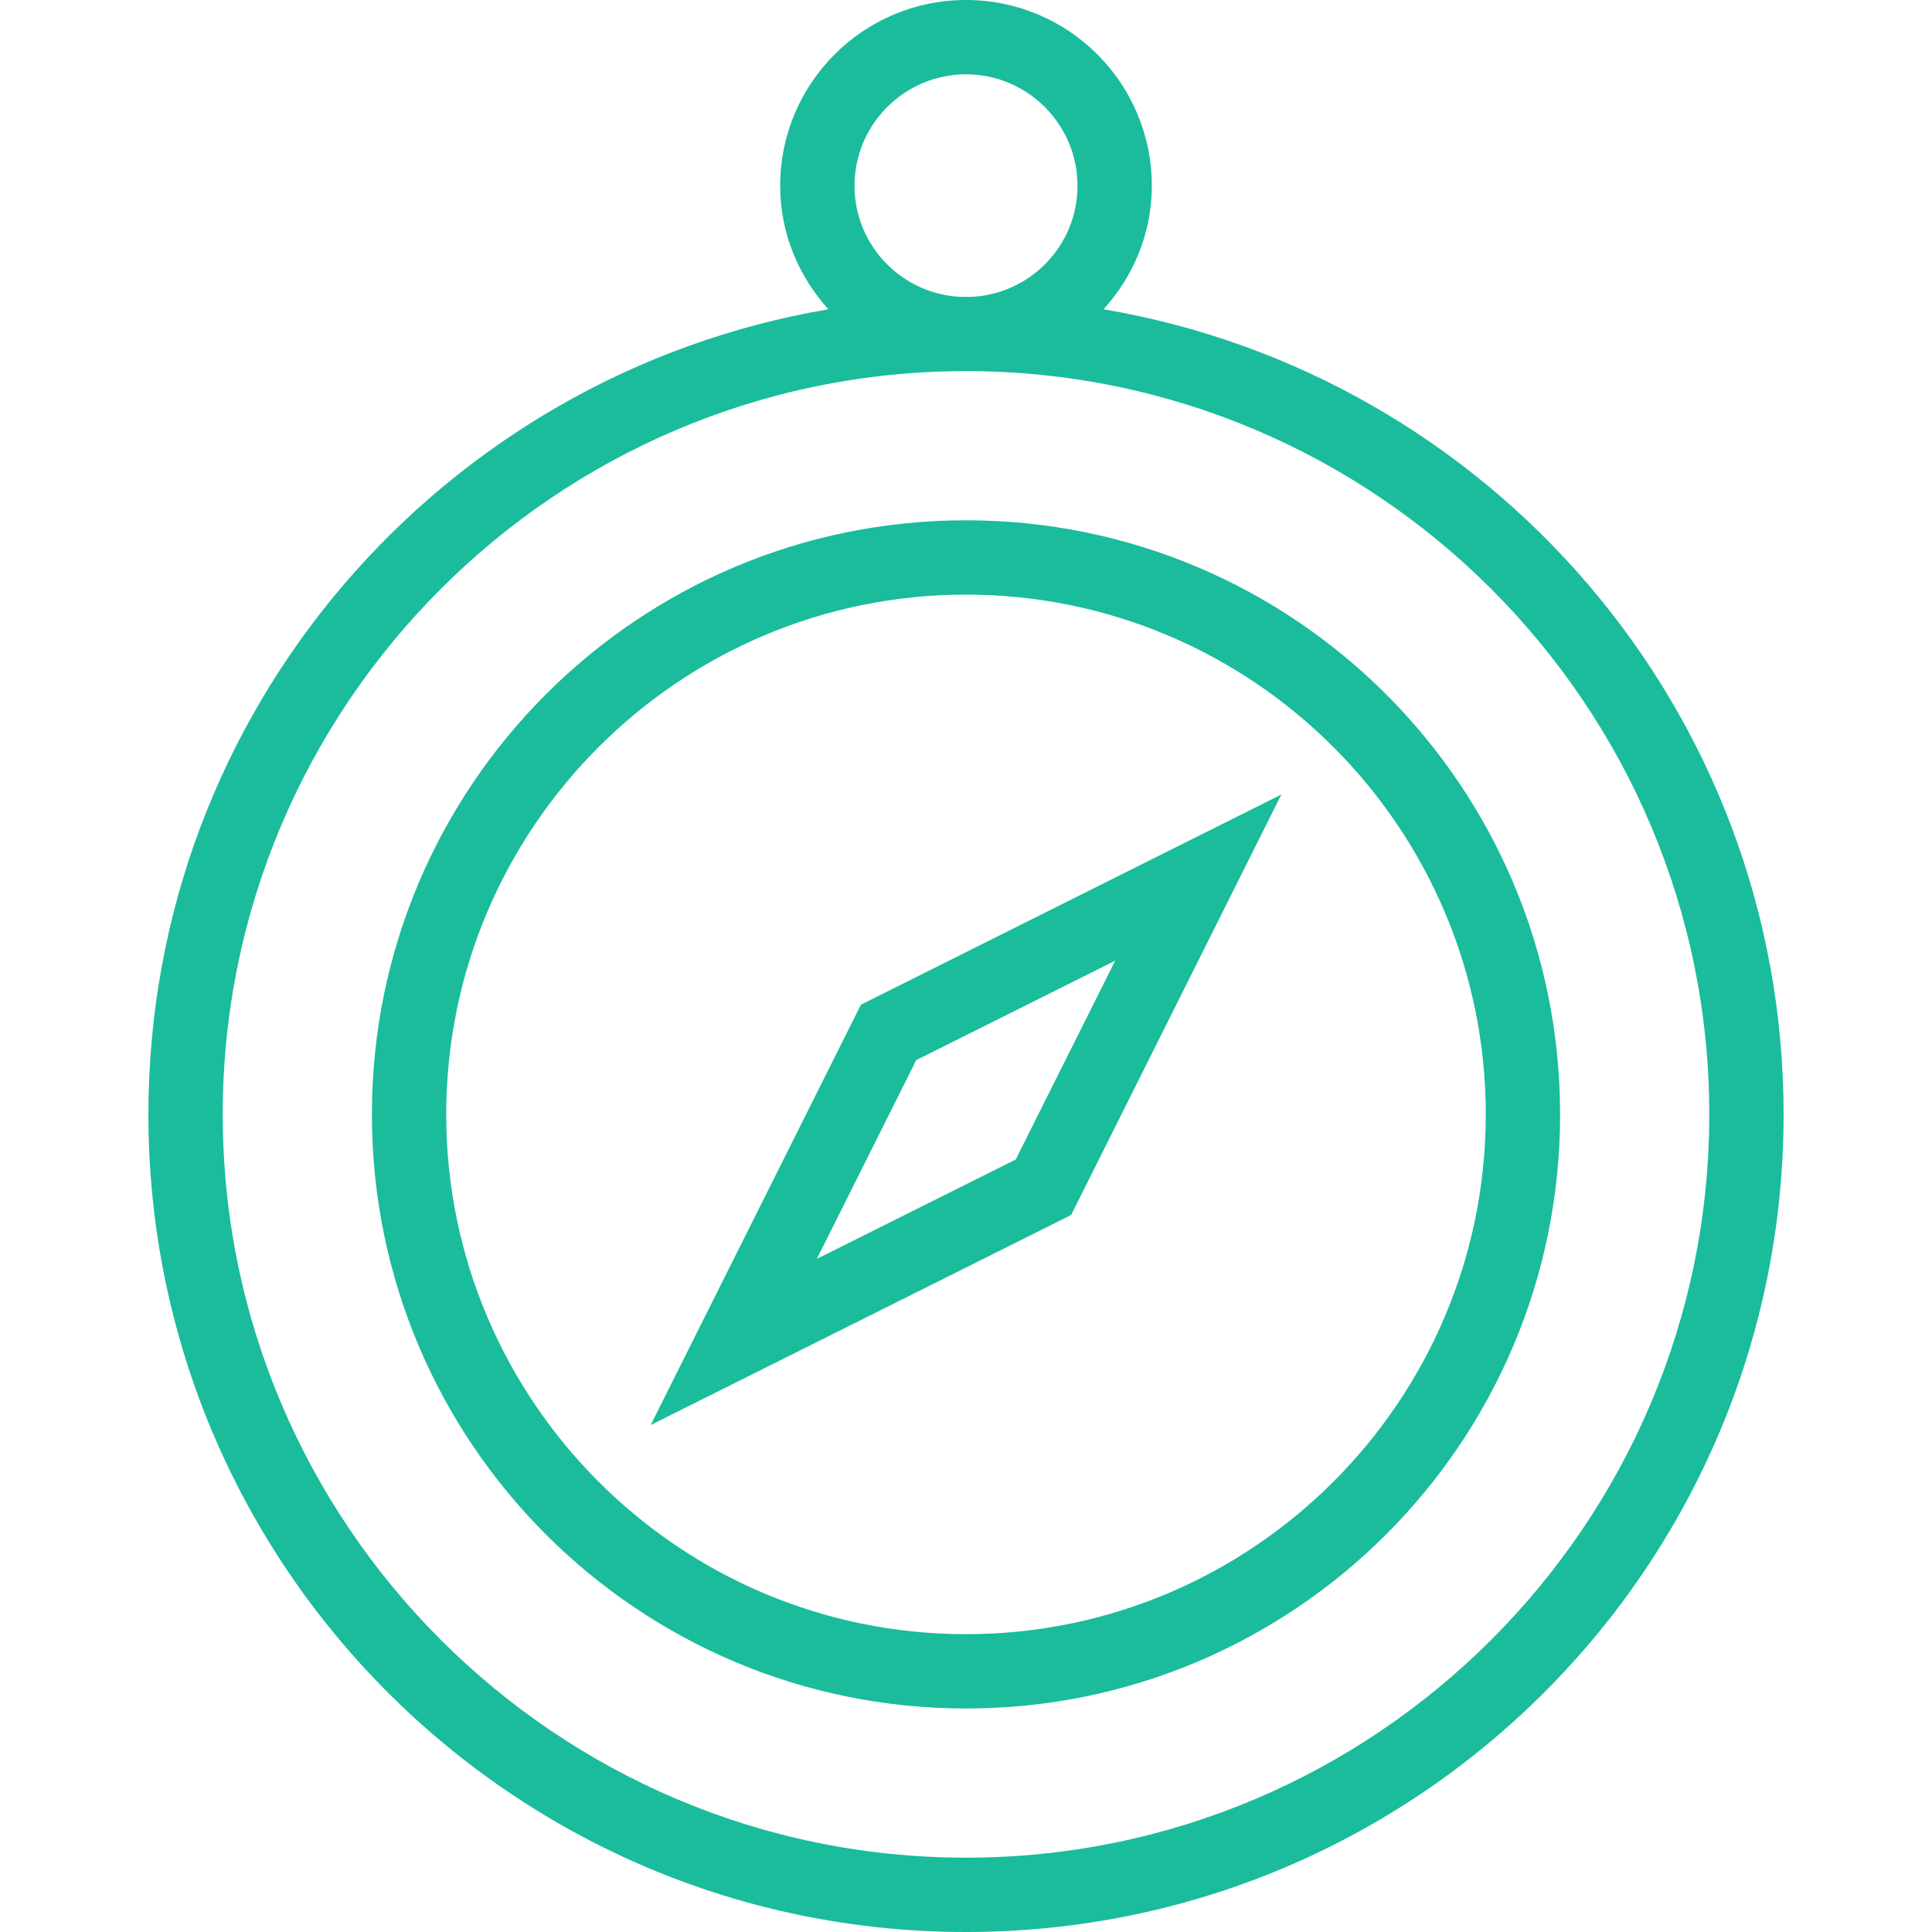 <?xml version="1.0" encoding="iso-8859-1"?>
<!-- Generator: Adobe Illustrator 19.0.0, SVG Export Plug-In . SVG Version: 6.00 Build 0)  -->
<svg version="1.1" id="Capa_1" xmlns="http://www.w3.org/2000/svg" xmlns:xlink="http://www.w3.org/1999/xlink" x="0px" y="0px"
	 viewBox="0 0 415.888 415.888" style="enable-background:new 0 0 415.888 415.888;" xml:space="preserve">
<g>
	<g>
		<path fill="#1abc9c" d="M185.32,216.272l-45.264,90.496l90.528-45.232l45.248-90.512L185.32,216.272z M218.648,249.6l-42.816,21.392l21.408-42.8
			l42.816-21.392L218.648,249.6z"/>
	</g>
</g>
<g>
	<g>
		<path fill="#1abc9c" d="M207.944,112c-70.64,0-127.888,57.264-127.888,127.888s57.264,127.888,127.888,127.888s127.888-57.264,127.888-127.888
			C335.832,169.248,278.568,112,207.944,112z M207.944,351.776c-61.696,0-111.888-50.192-111.888-111.888S146.248,128,207.944,128
			s111.888,50.192,111.888,111.888S269.64,351.776,207.944,351.776z"/>
	</g>
</g>
<g>
	<g>
		<path fill="#1abc9c" d="M237.56,66.576c6.384-7.056,10.384-16.304,10.384-26.576c0-22.096-17.904-40-40-40s-40,17.904-40,40
			c0,10.272,4,19.52,10.384,26.576C95.256,80.672,31.944,152.8,31.944,239.888c0,97.2,78.8,176,176,176s176-78.8,176-176
			C383.944,152.8,320.632,80.672,237.56,66.576z M207.944,16c13.232,0,24,10.768,24,24c0,12.992-10.384,23.536-23.28,23.92
			c-0.24,0-0.48-0.032-0.72-0.032s-0.48,0.032-0.72,0.032c-12.896-0.384-23.28-10.928-23.28-23.92
			C183.944,26.768,194.712,16,207.944,16z M207.944,399.888c-88.224,0-160-71.776-160-160s71.776-160,160-160s160,71.776,160,160
			S296.168,399.888,207.944,399.888z"/>
	</g>
</g>
<g>
</g>
<g>
</g>
<g>
</g>
<g>
</g>
<g>
</g>
<g>
</g>
<g>
</g>
<g>
</g>
<g>
</g>
<g>
</g>
<g>
</g>
<g>
</g>
<g>
</g>
<g>
</g>
<g>
</g>
</svg>
